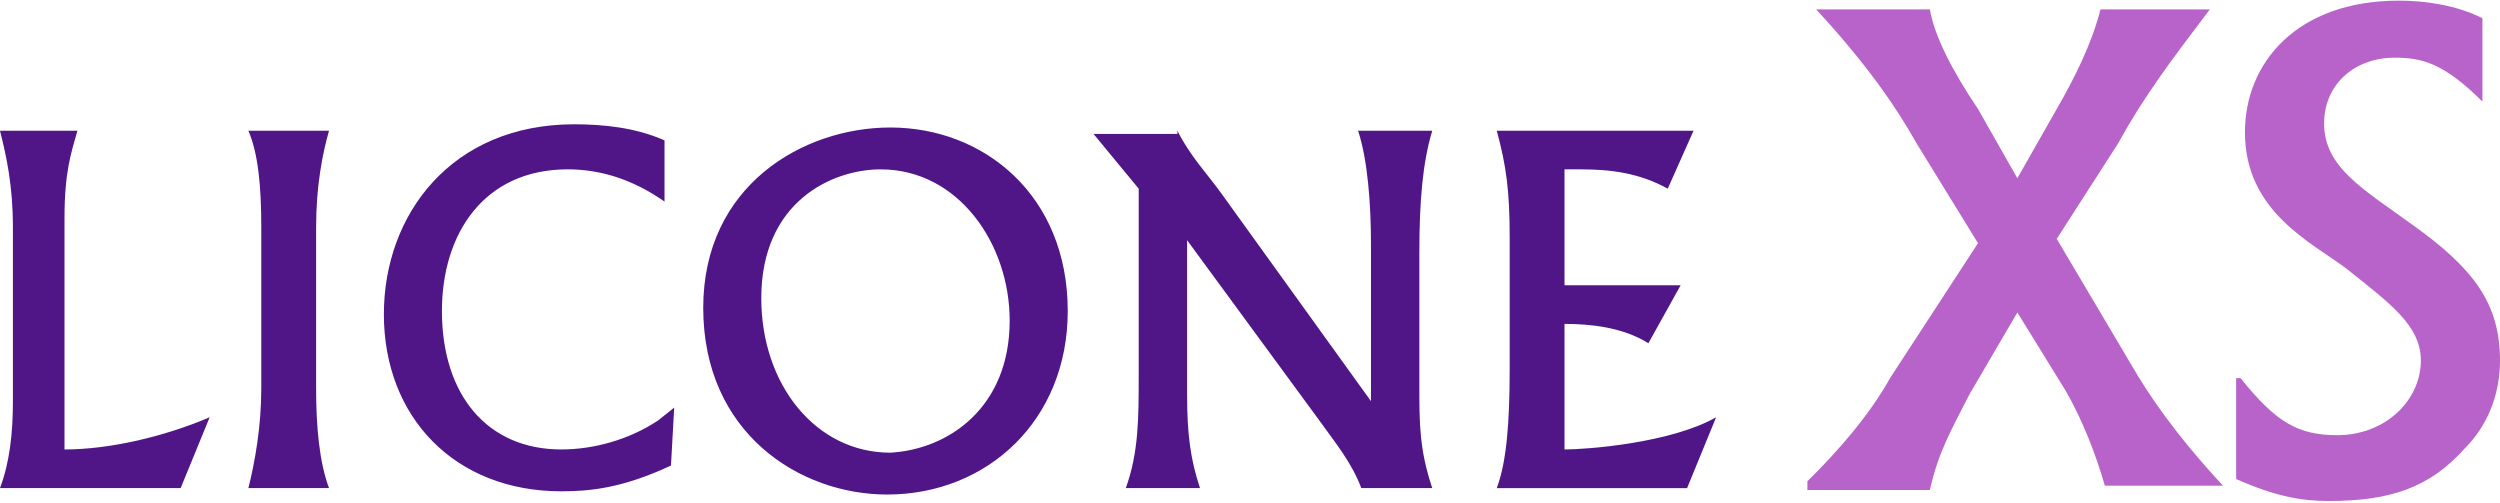 <svg width="432" height="87" viewBox="0 0 432 87" fill="none" xmlns="http://www.w3.org/2000/svg"><path d="M312.317 83.173c5.291-5.237 10.582-11.223 14.361-17.956l15.118-23.194-10.582-17.208c-3.78-6.734-9.071-14.215-17.386-23.193h19.653c.756 4.489 3.78 10.474 8.315 17.208l6.803 11.97 6.803-11.97c3.024-5.238 6.048-11.223 7.559-17.208h18.898c-6.803 8.978-11.339 14.963-15.874 23.193l-10.583 16.46 12.851 21.697c3.023 5.237 7.559 11.97 15.874 20.95h-20.41c-1.512-5.238-3.779-11.224-6.803-16.46l-8.315-13.468-8.315 14.215c-3.023 5.986-5.291 9.727-6.803 16.46h-21.164v-1.496zM387.167 65.337c6.079 7.584 9.878 9.86 16.717 9.86 8.359 0 14.438-6.068 14.438-12.894 0-6.067-5.319-9.86-12.918-15.927-6.079-4.55-17.478-9.86-17.478-23.51 0-12.136 9.119-22.754 26.597-22.754 4.559 0 9.878.759 14.438 3.034v14.41c-6.839-6.826-10.639-7.584-15.198-7.584-6.839 0-12.159 4.55-12.159 11.376 0 7.584 6.84 11.377 15.198 17.444C427.441 46.376 432 52.443 432 62.303c0 6.067-2.279 11.376-6.079 15.169-6.079 6.825-12.918 9.1-23.557 9.1-4.559 0-9.118-.758-15.957-3.791V65.337h.76z" fill="#B763C9"/><path d="M13.378 22.589c-1.115 3.894-2.23 7.232-2.23 15.021v40.057c7.804 0 17.28-2.226 25.084-5.564l-5.017 12.24H0c1.672-4.451 2.23-9.458 2.23-15.022V39.28c0-7.232-1.115-12.24-2.23-16.69h13.378zM42.92 84.342c1.116-4.45 2.23-10.57 2.23-17.246V39.279c0-7.233-.557-12.796-2.23-16.69h13.936c-1.114 3.894-2.23 9.457-2.23 16.69v27.817c0 6.676.558 12.795 2.23 17.246H42.921zM114.828 34.827c-5.574-3.895-11.149-5.564-16.723-5.564-14.493 0-21.74 11.127-21.74 24.48 0 14.464 7.805 23.922 20.625 23.922 5.575 0 11.706-1.669 16.723-5.007l2.787-2.225-.557 10.014c-8.362 3.894-13.936 4.45-18.953 4.45-18.394 0-30.658-12.795-30.658-30.598 0-17.247 11.706-32.824 32.888-32.824 5.017 0 10.591.556 15.608 2.781v10.57zM121.518 53.187c0-21.14 17.28-31.155 32.33-31.155 16.165 0 30.658 11.683 30.658 31.712 0 18.915-13.935 31.711-31.215 31.711-15.051 0-31.773-10.57-31.773-32.268zm52.954 2.226c0-13.352-8.918-26.148-22.296-26.148-8.362 0-20.625 5.563-20.625 22.253 0 15.021 9.476 26.705 22.297 26.705 10.034-.557 20.624-7.79 20.624-22.81zM203.458 22.588c2.229 4.451 5.016 7.233 7.803 11.127l25.642 35.606v-27.26c0-6.677-.558-14.466-2.23-19.473h12.821c-1.673 5.564-2.23 12.24-2.23 21.141v22.81c0 6.676 0 11.127 2.23 17.803h-12.263c-1.673-4.45-4.46-7.788-7.247-11.683L205.13 41.504v26.704c0 6.676.557 11.127 2.23 16.134h-12.821c2.229-6.12 2.229-12.24 2.229-19.472V32.602l-7.803-9.457h14.493v-.557zM292.644 22.588l-4.459 10.014c-5.017-2.781-10.033-3.338-15.05-3.338h-2.787v20.029h20.067l-5.574 10.014c-4.46-2.782-10.034-3.338-14.493-3.338v21.697c3.902 0 18.395-1.113 26.198-5.563l-5.016 12.24h-32.888c1.672-4.452 2.229-11.128 2.229-20.585v-22.81c0-7.79-.557-12.24-2.229-18.36h34.002z" fill="#501688"/></svg>